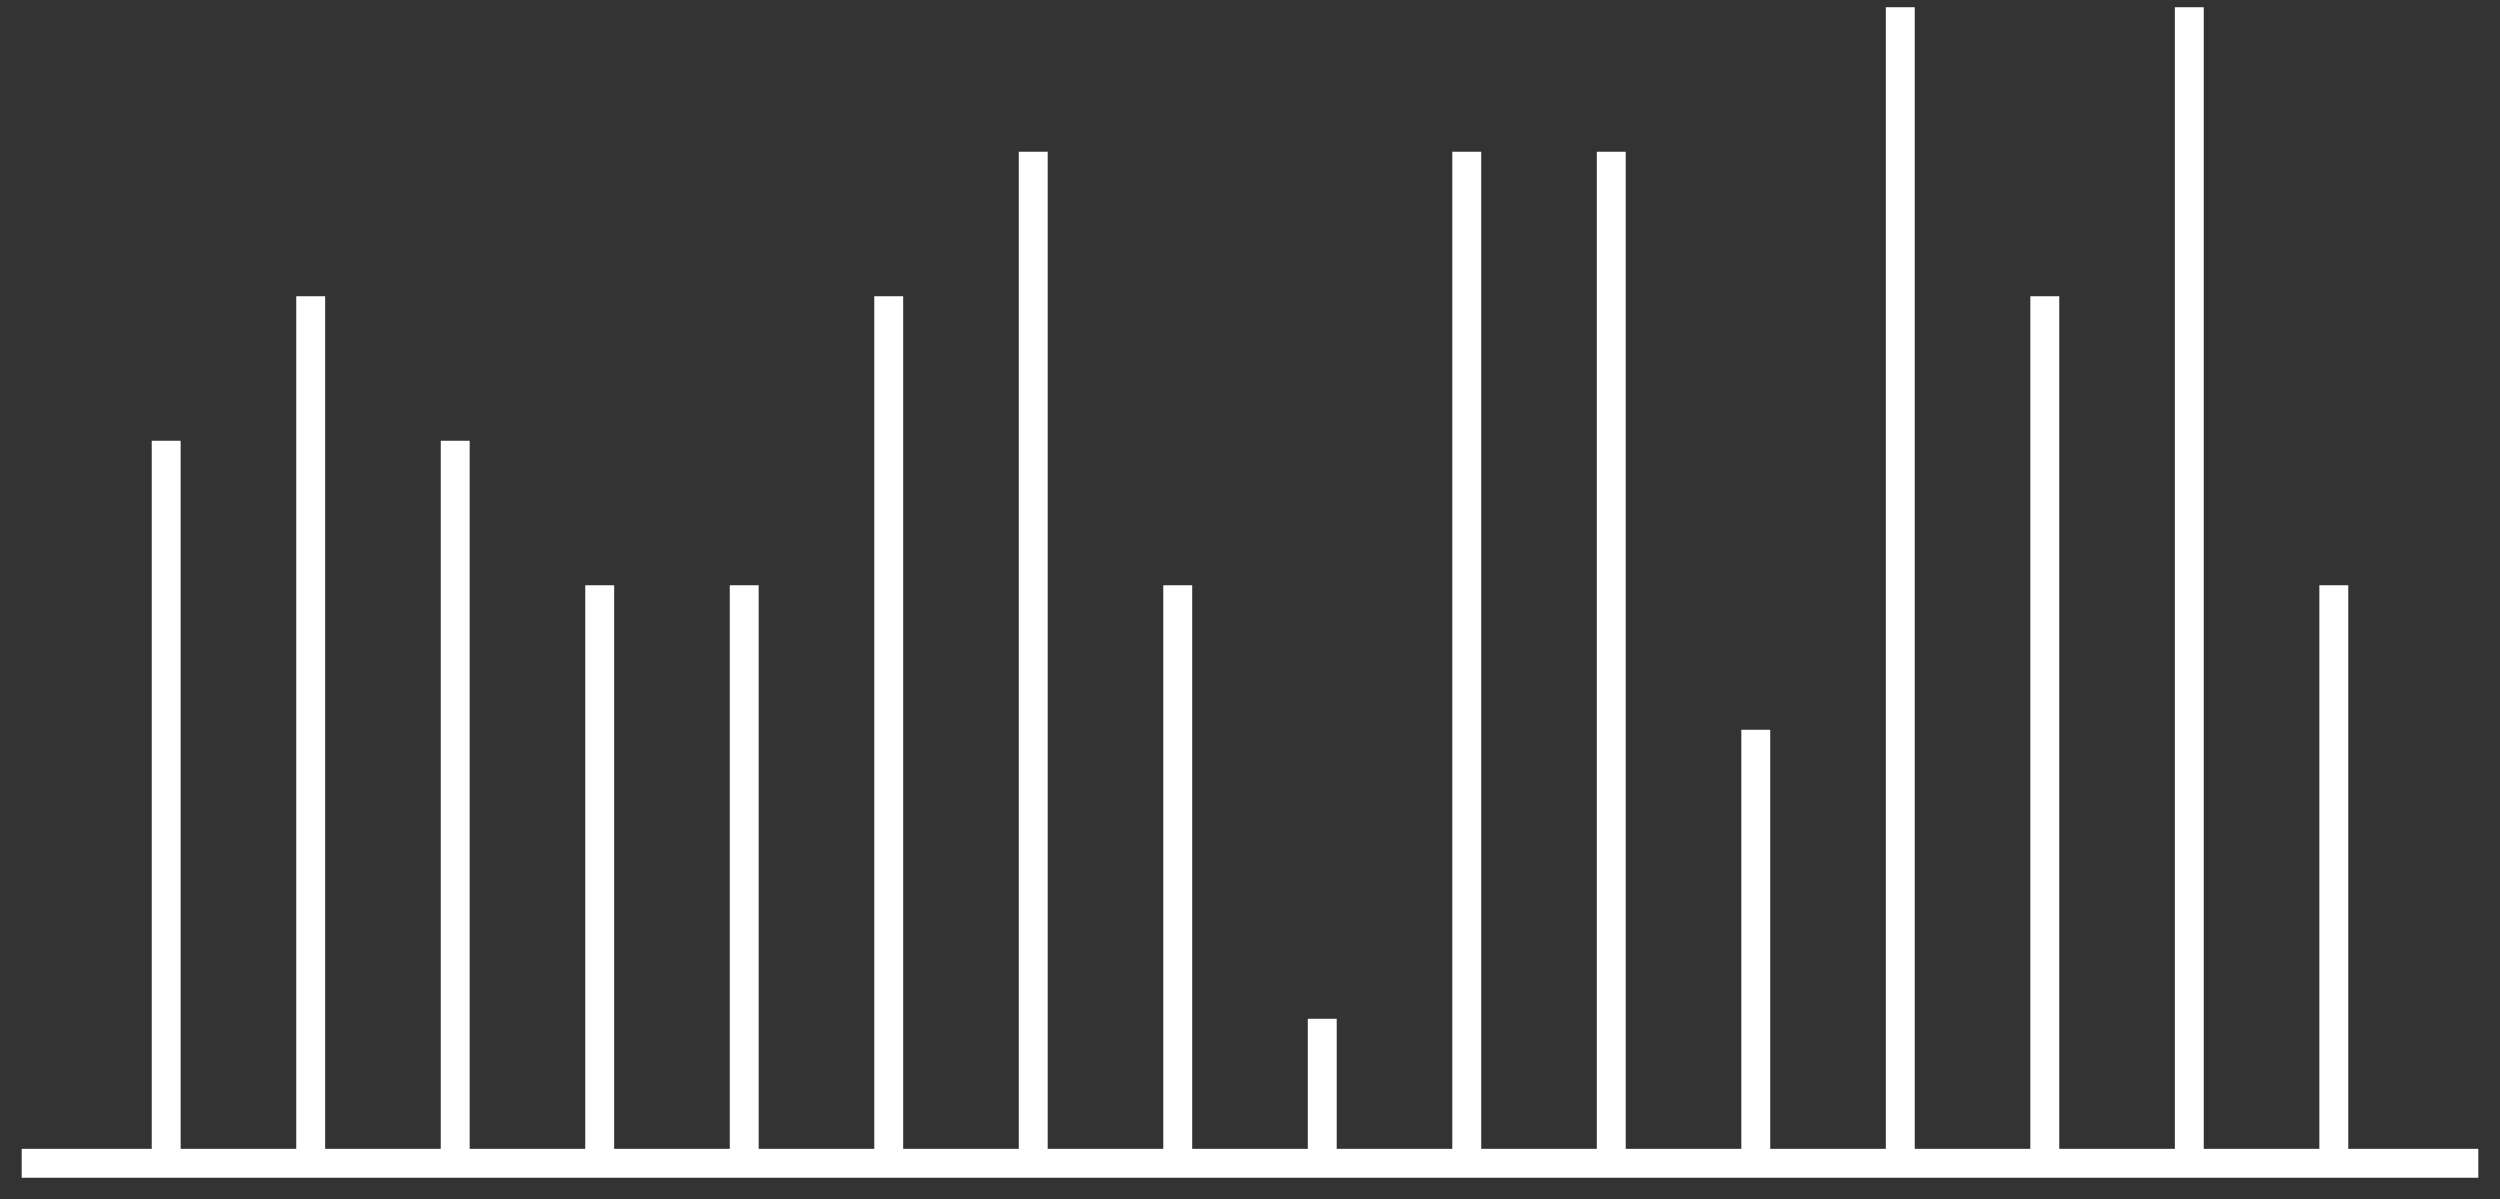 <?xml version="1.0" encoding="UTF-8"?>
<!DOCTYPE svg PUBLIC "-//W3C//DTD SVG 1.1//EN" "http://www.w3.org/Graphics/SVG/1.1/DTD/svg11.dtd">
<svg xmlns="http://www.w3.org/2000/svg" xmlns:xlink="http://www.w3.org/1999/xlink" version="1.1" width="173px" height="83px" viewBox="-0.5 -0.5 173 83" style="background-color: rgb(255, 255, 255);"><rect x="-0.5" y="-0.5" width="173" height="83" fill="#333333" stroke="none"/><defs/><g><path d="M 31 80 L 31 30" fill="none" stroke="#ffffff" stroke-width="2" stroke-miterlimit="10" pointer-events="stroke"/><path d="M 121 80 L 121 50" fill="none" stroke="#ffffff" stroke-width="2" stroke-miterlimit="10" pointer-events="stroke"/><path d="M 131 80 L 131 0" fill="none" stroke="#ffffff" stroke-width="2" stroke-miterlimit="10" pointer-events="stroke"/><path d="M 141 80 L 141 20" fill="none" stroke="#ffffff" stroke-width="2" stroke-miterlimit="10" pointer-events="stroke"/><path d="M 151 80 L 151 0" fill="none" stroke="#ffffff" stroke-width="2" stroke-miterlimit="10" pointer-events="stroke"/><path d="M 161 80 L 161 40" fill="none" stroke="#ffffff" stroke-width="2" stroke-miterlimit="10" pointer-events="stroke"/><path d="M 91 80 L 91 70" fill="none" stroke="#ffffff" stroke-width="2" stroke-miterlimit="10" pointer-events="stroke"/><path d="M 101 80 L 101 10" fill="none" stroke="#ffffff" stroke-width="2" stroke-miterlimit="10" pointer-events="stroke"/><path d="M 41 80 L 41 40" fill="none" stroke="#ffffff" stroke-width="2" stroke-miterlimit="10" pointer-events="stroke"/><path d="M 51 80 L 51 40" fill="none" stroke="#ffffff" stroke-width="2" stroke-miterlimit="10" pointer-events="stroke"/><path d="M 61 80 L 61 20" fill="none" stroke="#ffffff" stroke-width="2" stroke-miterlimit="10" pointer-events="stroke"/><path d="M 71 80 L 71 10" fill="none" stroke="#ffffff" stroke-width="2" stroke-miterlimit="10" pointer-events="stroke"/><path d="M 81 80 L 81 40" fill="none" stroke="#ffffff" stroke-width="2" stroke-miterlimit="10" pointer-events="stroke"/><path d="M 11 80 L 11 30" fill="none" stroke="#ffffff" stroke-width="2" stroke-miterlimit="10" pointer-events="stroke"/><path d="M 21 80 L 21 20" fill="none" stroke="#ffffff" stroke-width="2" stroke-miterlimit="10" pointer-events="stroke"/><path d="M 111 80 L 111 10" fill="none" stroke="#ffffff" stroke-width="2" stroke-miterlimit="10" pointer-events="stroke"/><path d="M 1 80 L 171 80" fill="none" stroke="#ffffff" stroke-width="2" stroke-miterlimit="10" pointer-events="stroke"/></g></svg>
